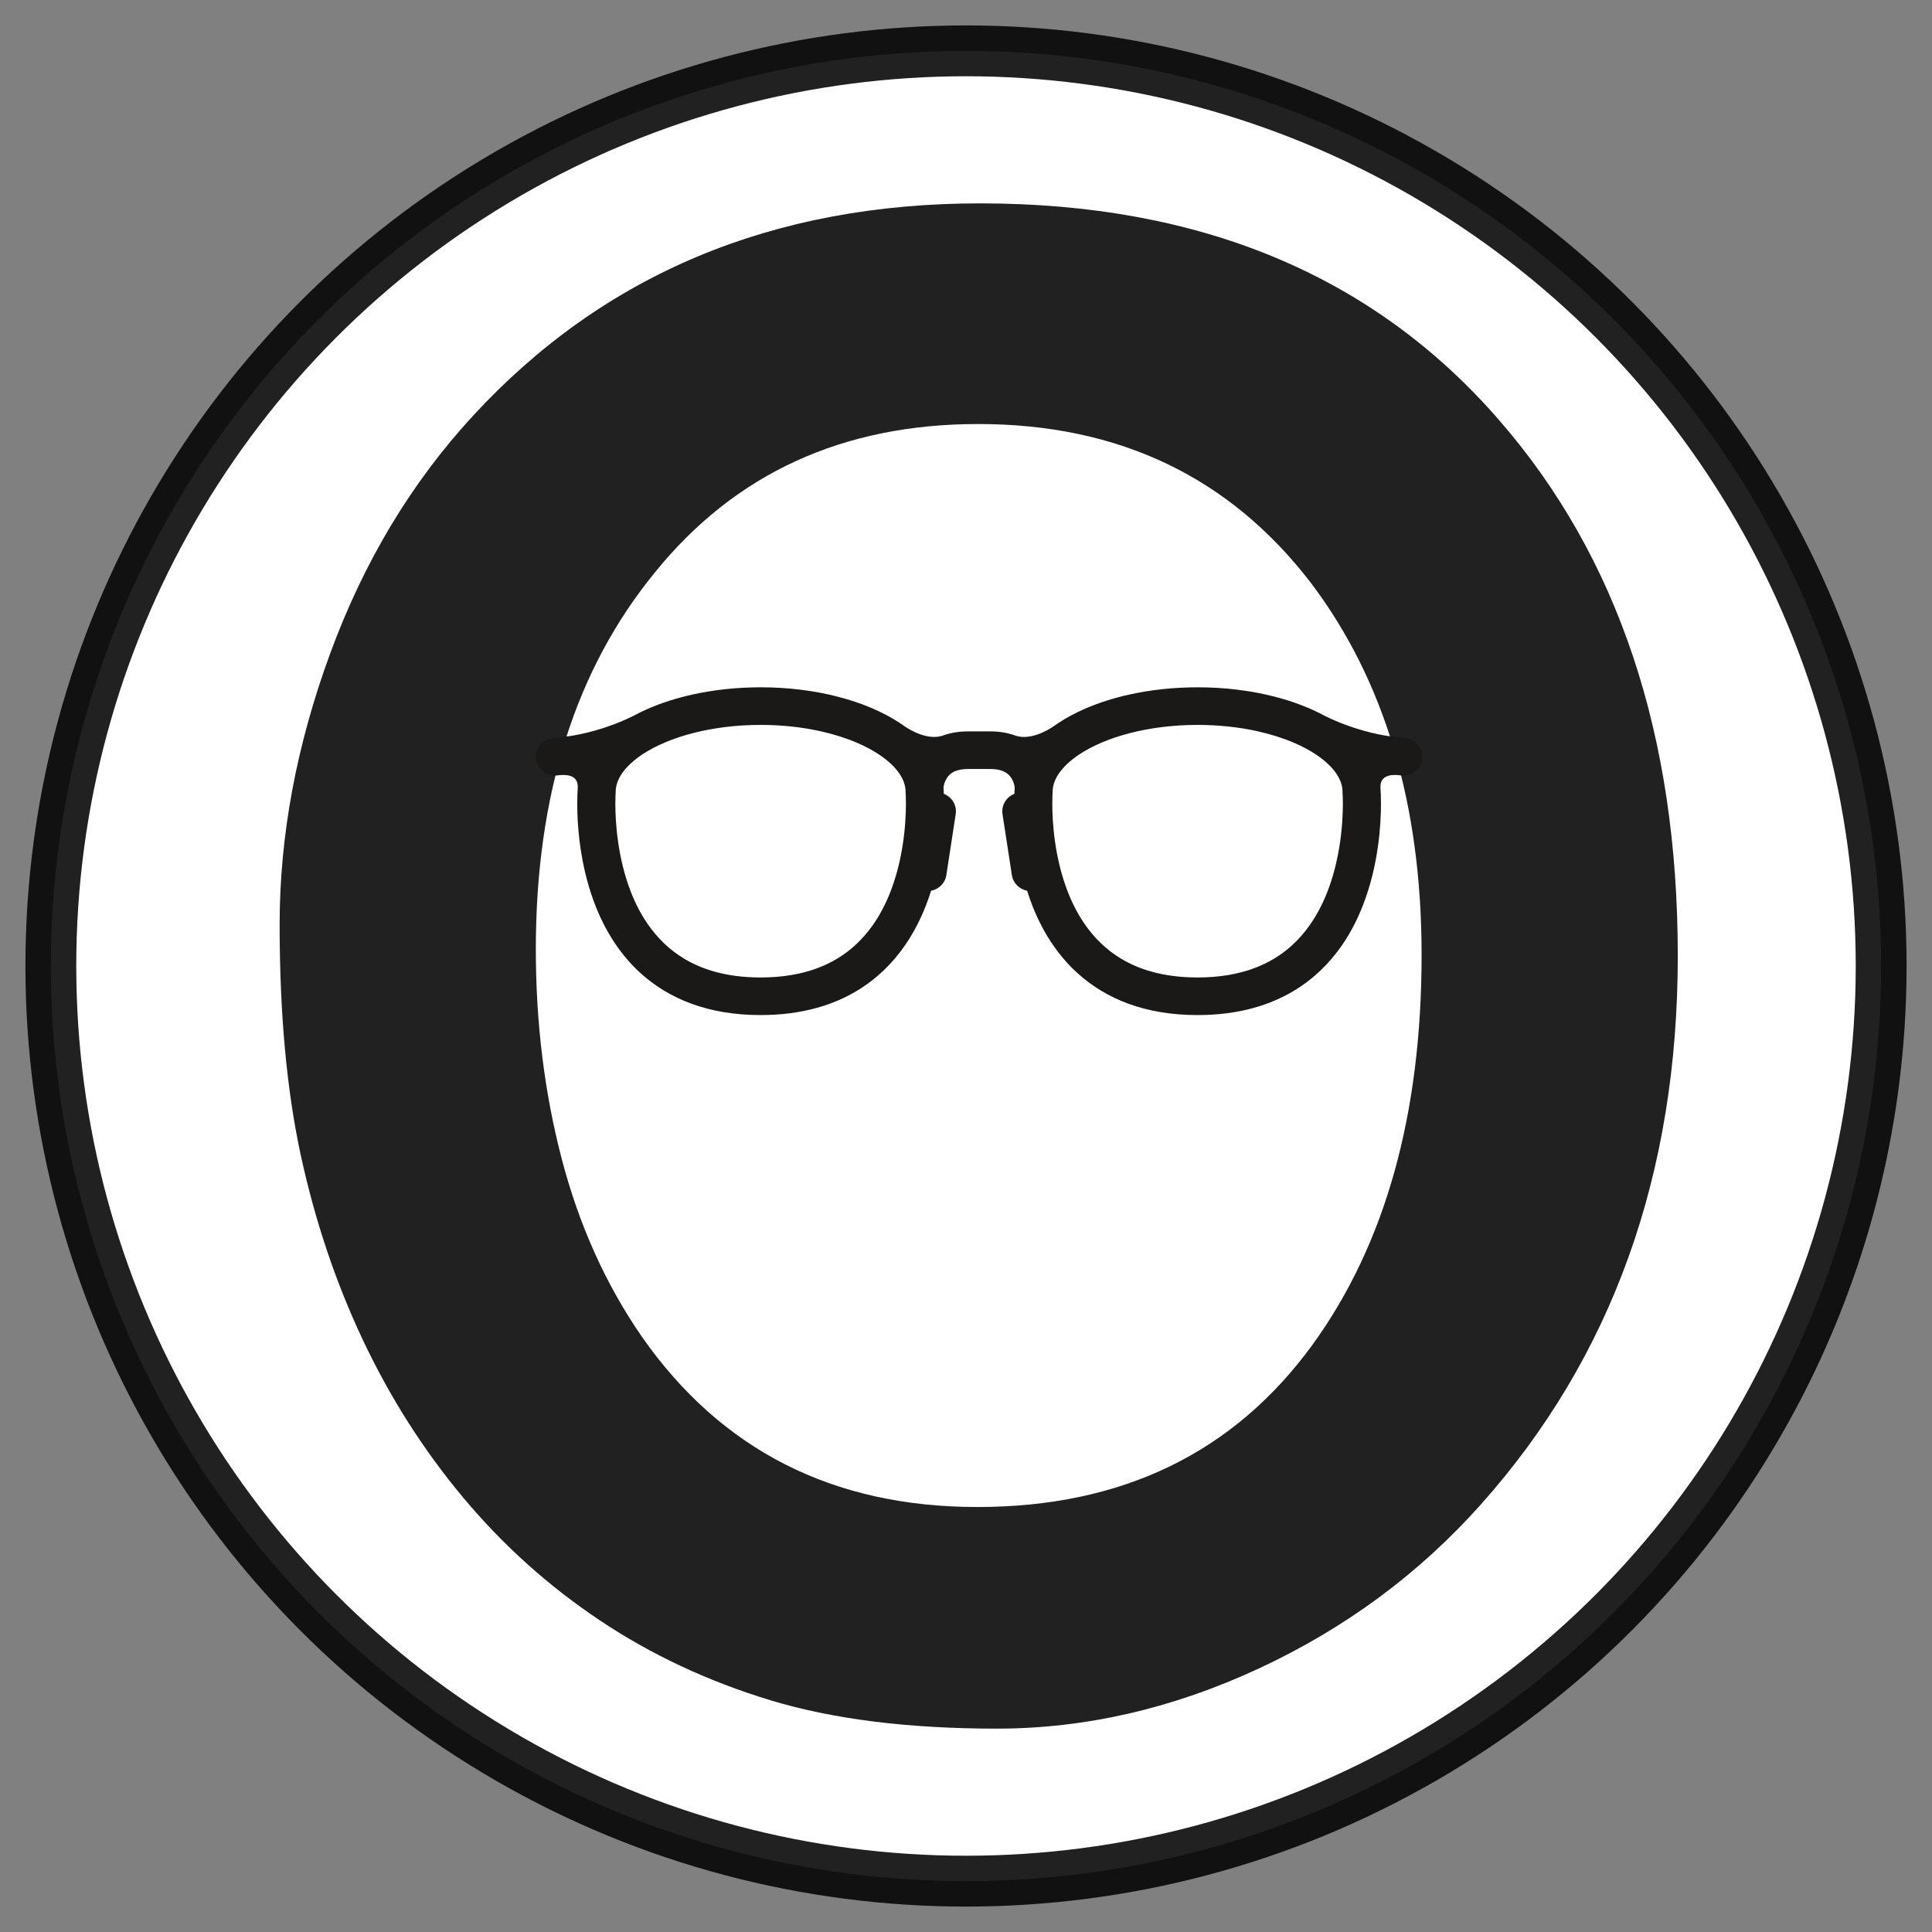 <?xml version="1.0" encoding="UTF-8" standalone="no"?>
<svg width="76px" height="76px" viewBox="0 0 76 76" version="1.1" xmlns="http://www.w3.org/2000/svg" xmlns:xlink="http://www.w3.org/1999/xlink" xmlns:sketch="http://www.bohemiancoding.com/sketch/ns">
    <rect x="0" y="0" width="76" height="76" fill="#808080" stroke="none"/>
    <!-- Generator: Sketch 3.3.3 (12081) - http://www.bohemiancoding.com/sketch -->
    <title>o_specs_black</title>
    <desc>Created with Sketch.</desc>
    <defs></defs>
    <g id="Page-1" stroke="none" stroke-width="1" fill="none" fill-rule="evenodd" sketch:type="MSPage">
        <g id="Artboard-26" sketch:type="MSArtboardGroup" transform="translate(-599, -1127)">
            <g id="Logo" sketch:type="MSLayerGroup" transform="translate(203, 1065)">
                <g id="Fill-45-Copy-+-Oppia" sketch:type="MSShapeGroup">
                    <g id="o_specs_black" transform="translate(398, 64)">
                        <circle id="Oval-325" stroke-opacity="0.87" stroke="#000000" stroke-width="2" fill="#FFFFFF" cx="36" cy="36" r="36"></circle>
                        <path d="M9.837,43.467 C9.279,40.902 9,37.87 9,34.37 C9,30.87 9.663,27.314 10.99,23.701 C12.316,20.087 14.194,16.967 16.623,14.339 C21.755,8.78 28.399,6 36.556,6 C45.233,6 52.038,8.843 56.972,14.528 C61.657,19.91 64,26.935 64,35.602 C64,44.193 61.422,51.382 56.265,57.169 C53.835,59.898 50.922,62.052 47.526,63.631 C44.13,65.21 40.69,66 37.207,66 C33.723,66 30.755,65.627 28.3,64.882 C25.846,64.136 23.608,63.088 21.588,61.736 C19.567,60.384 17.776,58.773 16.214,56.903 C14.652,55.033 13.339,52.968 12.272,50.706 C11.206,48.445 10.395,46.032 9.837,43.467 Z M19.078,35.337 C19.078,38.243 19.419,40.997 20.1,43.599 C20.782,46.202 21.83,48.527 23.243,50.574 C26.366,55.046 30.767,57.282 36.444,57.282 C42.146,57.282 46.547,55.147 49.646,50.877 C52.497,46.935 53.922,41.831 53.922,35.564 C53.922,29.651 52.472,24.774 49.571,20.934 C46.373,16.764 42.01,14.68 36.481,14.68 C31.151,14.68 26.912,16.625 23.763,20.517 C20.64,24.332 19.078,29.272 19.078,35.337 Z" id="Path" fill-opacity="0.87" fill="#000000"></path>
                        <g id="specs-copy" transform="translate(19, 25)">
                            <path d="M14.393,8.664 C14.617,8.077 14.762,7.471 14.853,6.914 C14.975,6.172 15,5.518 15,5.119 C15,4.865 14.99,4.713 14.989,4.705 L14.988,4.678 L14.988,4.65 C14.987,4.533 14.97,4.418 14.933,4.3 C14.896,4.182 14.838,4.06 14.757,3.934 C14.596,3.683 14.335,3.417 13.981,3.172 C13.746,3.008 13.47,2.852 13.16,2.713 C12.748,2.526 12.275,2.368 11.759,2.249 C11.071,2.089 10.306,2 9.5,2 C8.575,2 7.703,2.118 6.94,2.324 C6.177,2.529 5.524,2.824 5.038,3.158 C4.714,3.38 4.466,3.619 4.3,3.85 C4.205,3.982 4.136,4.11 4.09,4.234 C4.037,4.376 4.013,4.511 4.012,4.65 L4.012,4.678 L4.01,4.705 L4.01,4.707 C4.01,4.71 4.01,4.716 4.009,4.725 C4.008,4.741 4.007,4.768 4.006,4.803 C4.003,4.874 4,4.982 4,5.119 C4,5.463 4.018,5.995 4.102,6.611 C4.184,7.226 4.332,7.924 4.583,8.599 C4.751,9.05 4.964,9.49 5.231,9.893 C5.587,10.431 6.037,10.902 6.618,11.264 C6.951,11.472 7.329,11.644 7.764,11.771 C8.261,11.916 8.834,12 9.5,12 C10.342,12 11.037,11.865 11.617,11.643 C12.197,11.421 12.666,11.112 13.06,10.742 C13.321,10.495 13.549,10.22 13.748,9.926 C14.012,9.533 14.224,9.104 14.393,8.664" id="Fill-2" fill="#FFFFFF"></path>
                            <g id="Group-6">
                                <path d="M31.194,8.137 C31.427,7.554 31.578,6.951 31.672,6.398 C31.799,5.661 31.825,5.012 31.825,4.614 C31.825,4.362 31.815,4.212 31.814,4.203 L31.812,4.176 L31.812,4.149 C31.812,4.032 31.793,3.919 31.755,3.801 C31.716,3.684 31.657,3.563 31.573,3.438 C31.405,3.188 31.134,2.924 30.767,2.68 C30.522,2.517 30.235,2.363 29.913,2.224 C29.485,2.039 28.993,1.882 28.457,1.763 C27.742,1.605 26.947,1.516 26.11,1.516 C25.148,1.516 24.242,1.633 23.449,1.838 C22.657,2.042 21.978,2.334 21.473,2.666 C21.137,2.887 20.879,3.125 20.707,3.354 C20.608,3.485 20.536,3.613 20.488,3.736 C20.433,3.877 20.408,4.011 20.407,4.149 L20.407,4.176 L20.405,4.203 L20.405,4.206 C20.405,4.209 20.405,4.215 20.404,4.223 C20.403,4.239 20.402,4.266 20.4,4.301 C20.398,4.372 20.395,4.478 20.395,4.614 C20.394,4.957 20.414,5.486 20.5,6.097 C20.586,6.708 20.74,7.402 21.001,8.073 C21.175,8.52 21.396,8.958 21.673,9.358 C22.044,9.892 22.511,10.36 23.115,10.721 C23.461,10.927 23.853,11.098 24.306,11.224 C24.822,11.367 25.418,11.451 26.11,11.451 C26.985,11.451 27.707,11.317 28.309,11.097 C28.912,10.876 29.4,10.569 29.809,10.201 C30.081,9.956 30.317,9.683 30.523,9.39 C30.798,9 31.019,8.574 31.194,8.137" id="Fill-3" fill="#FFFFFF"></path>
                                <path d="M29.809,10.201 C29.4,10.569 28.912,10.876 28.309,11.097 C27.707,11.317 26.985,11.451 26.11,11.451 C25.418,11.451 24.822,11.367 24.306,11.224 C23.853,11.098 23.461,10.927 23.115,10.721 C22.511,10.36 22.044,9.892 21.673,9.358 C21.396,8.958 21.175,8.52 21.001,8.073 C20.74,7.402 20.586,6.708 20.5,6.097 C20.414,5.486 20.394,4.957 20.395,4.614 C20.395,4.478 20.398,4.372 20.4,4.301 C20.402,4.266 20.403,4.239 20.404,4.223 C20.405,4.215 20.405,4.209 20.405,4.206 L20.405,4.203 L20.407,4.176 L20.407,4.149 C20.408,4.011 20.433,3.877 20.488,3.736 C20.536,3.613 20.608,3.485 20.707,3.354 C20.879,3.125 21.137,2.887 21.473,2.666 C21.978,2.334 22.657,2.042 23.449,1.838 C24.242,1.633 25.148,1.516 26.11,1.516 C26.947,1.516 27.742,1.605 28.457,1.763 C28.993,1.882 29.485,2.039 29.913,2.224 C30.235,2.363 30.522,2.517 30.767,2.68 C31.134,2.924 31.405,3.188 31.573,3.438 C31.657,3.563 31.716,3.684 31.755,3.801 C31.793,3.919 31.812,4.032 31.812,4.149 L31.812,4.176 L31.814,4.203 C31.815,4.212 31.825,4.362 31.825,4.614 C31.825,5.012 31.799,5.661 31.672,6.398 C31.578,6.951 31.427,7.554 31.194,8.137 C31.019,8.574 30.798,9 30.523,9.39 C30.317,9.683 30.081,9.956 29.809,10.201 L29.809,10.201 Z M16.113,3.93 L16.113,3.93 L16.122,3.931 L16.113,3.93 L16.113,3.93 Z M12.62,10.201 C12.212,10.569 11.724,10.876 11.121,11.097 C10.518,11.317 9.797,11.451 8.922,11.451 C8.23,11.451 7.634,11.367 7.117,11.224 C6.665,11.098 6.273,10.927 5.927,10.721 C5.323,10.36 4.856,9.892 4.485,9.358 C4.207,8.958 3.986,8.52 3.812,8.073 C3.551,7.402 3.398,6.708 3.312,6.097 C3.225,5.486 3.206,4.957 3.206,4.614 C3.206,4.478 3.209,4.372 3.212,4.301 C3.213,4.266 3.215,4.239 3.216,4.223 C3.216,4.215 3.217,4.209 3.217,4.206 L3.217,4.204 L3.219,4.176 L3.219,4.149 C3.219,4.011 3.245,3.877 3.3,3.736 C3.348,3.613 3.42,3.485 3.518,3.354 C3.691,3.125 3.948,2.887 4.285,2.666 C4.789,2.334 5.468,2.042 6.261,1.838 C7.054,1.633 7.96,1.516 8.922,1.516 C9.759,1.516 10.554,1.605 11.269,1.763 C11.805,1.882 12.296,2.039 12.725,2.224 C13.047,2.363 13.333,2.517 13.578,2.68 C13.946,2.924 14.217,3.188 14.384,3.438 C14.469,3.563 14.528,3.684 14.567,3.801 C14.605,3.919 14.624,4.032 14.624,4.149 L14.624,4.176 L14.626,4.203 C14.626,4.212 14.637,4.362 14.637,4.614 C14.637,5.012 14.611,5.661 14.484,6.398 C14.39,6.951 14.238,7.554 14.005,8.137 C13.831,8.574 13.61,9 13.335,9.391 C13.129,9.683 12.892,9.956 12.62,10.201 L12.62,10.201 Z M34.313,2.039 C34.305,2.037 34.078,2.004 33.748,1.97 C33.714,1.967 33.678,1.963 33.642,1.96 C33.173,1.891 32.186,1.692 31.1,1.154 C30.525,0.843 29.868,0.593 29.149,0.407 C28.223,0.168 27.194,0.037 26.11,0.037 C25.165,0.037 24.263,0.137 23.435,0.32 C22.813,0.457 22.233,0.642 21.706,0.869 C21.31,1.04 20.945,1.234 20.615,1.454 C20.586,1.473 20.558,1.493 20.53,1.513 L20.53,1.512 C20.53,1.512 20.518,1.52 20.497,1.535 C20.478,1.549 20.458,1.562 20.438,1.576 C20.201,1.736 19.543,2.122 18.965,1.944 C18.944,1.936 18.922,1.928 18.9,1.921 C18.893,1.918 18.887,1.916 18.88,1.913 C18.88,1.914 18.88,1.914 18.879,1.914 C18.603,1.821 18.292,1.77 17.95,1.771 L17.081,1.771 C16.827,1.771 16.59,1.798 16.372,1.85 C16.296,1.868 16.223,1.89 16.152,1.914 C16.152,1.914 16.151,1.914 16.151,1.913 C16.145,1.916 16.14,1.917 16.134,1.92 C16.113,1.927 16.092,1.934 16.072,1.942 C15.483,2.127 14.81,1.724 14.582,1.569 C14.56,1.553 14.538,1.538 14.516,1.523 C14.507,1.516 14.502,1.512 14.502,1.512 L14.502,1.513 C14.464,1.487 14.427,1.461 14.388,1.435 C13.711,0.991 12.887,0.646 11.961,0.407 C11.035,0.168 10.006,0.037 8.922,0.037 C7.977,0.037 7.075,0.137 6.246,0.32 C5.625,0.457 5.044,0.642 4.517,0.869 C4.308,0.959 4.108,1.057 3.917,1.16 C2.837,1.694 1.856,1.891 1.389,1.96 C1.353,1.963 1.317,1.967 1.283,1.97 C0.954,2.004 0.726,2.037 0.718,2.039 C0.309,2.099 0.026,2.476 0.088,2.88 C0.149,3.283 0.531,3.562 0.94,3.501 C0.942,3.501 0.966,3.497 1.009,3.492 C1.429,3.453 1.727,3.567 1.728,3.948 C1.724,4.003 1.722,4.058 1.721,4.113 C1.717,4.17 1.707,4.347 1.707,4.614 C1.707,5.074 1.736,5.801 1.881,6.645 C1.989,7.278 2.163,7.977 2.443,8.679 C2.654,9.206 2.925,9.735 3.277,10.234 C3.541,10.609 3.85,10.967 4.212,11.293 C4.754,11.783 5.416,12.197 6.201,12.484 C6.986,12.771 7.891,12.931 8.922,12.93 C9.736,12.93 10.472,12.831 11.132,12.647 C11.71,12.487 12.229,12.262 12.691,11.987 C13.499,11.506 14.123,10.875 14.595,10.193 C14.95,9.681 15.221,9.14 15.43,8.602 C15.503,8.414 15.568,8.226 15.627,8.04 C15.93,7.982 16.178,7.743 16.227,7.424 C16.4,6.298 16.595,5.026 16.595,5.026 C16.648,4.678 16.446,4.351 16.128,4.228 C16.125,4.171 16.123,4.131 16.122,4.11 C16.121,4.054 16.118,3.999 16.114,3.943 L16.119,3.944 C16.119,3.944 16.127,3.886 16.151,3.811 C16.169,3.755 16.197,3.689 16.235,3.627 C16.263,3.58 16.297,3.535 16.337,3.494 C16.397,3.433 16.47,3.379 16.581,3.333 C16.693,3.288 16.849,3.25 17.081,3.25 L17.95,3.25 C18.096,3.25 18.213,3.265 18.307,3.287 C18.389,3.307 18.454,3.332 18.508,3.359 C18.602,3.407 18.667,3.461 18.721,3.523 C18.761,3.569 18.795,3.62 18.822,3.672 C18.862,3.749 18.887,3.828 18.9,3.881 C18.906,3.908 18.91,3.928 18.911,3.938 L18.912,3.943 L18.912,3.944 L18.917,3.943 C18.912,4 18.91,4.056 18.909,4.113 C18.908,4.135 18.906,4.173 18.903,4.228 C18.585,4.351 18.383,4.678 18.436,5.026 C18.436,5.026 18.631,6.298 18.804,7.424 C18.853,7.743 19.101,7.982 19.405,8.04 C19.471,8.251 19.546,8.465 19.631,8.679 C19.842,9.206 20.113,9.735 20.465,10.234 C20.729,10.609 21.038,10.967 21.4,11.293 C21.943,11.783 22.604,12.197 23.389,12.484 C24.174,12.771 25.079,12.931 26.11,12.93 C26.924,12.93 27.66,12.831 28.32,12.647 C28.898,12.487 29.418,12.262 29.879,11.987 C30.687,11.506 31.311,10.875 31.784,10.193 C32.138,9.681 32.409,9.14 32.618,8.602 C32.931,7.796 33.106,6.997 33.204,6.301 C33.302,5.605 33.324,5.011 33.324,4.614 C33.324,4.342 33.314,4.164 33.31,4.11 C33.309,4.058 33.307,4.007 33.303,3.955 C33.301,3.568 33.6,3.453 34.022,3.492 C34.036,3.494 34.049,3.495 34.059,3.497 C34.07,3.498 34.079,3.5 34.084,3.5 L34.09,3.501 L34.091,3.501 C34.501,3.562 34.882,3.283 34.943,2.88 C35.005,2.476 34.723,2.099 34.313,2.039 L34.313,2.039 Z" id="Fill-5" fill="#1A1918"></path>
                            </g>
                        </g>
                    </g>
                </g>
            </g>
        </g>
    </g>
</svg>